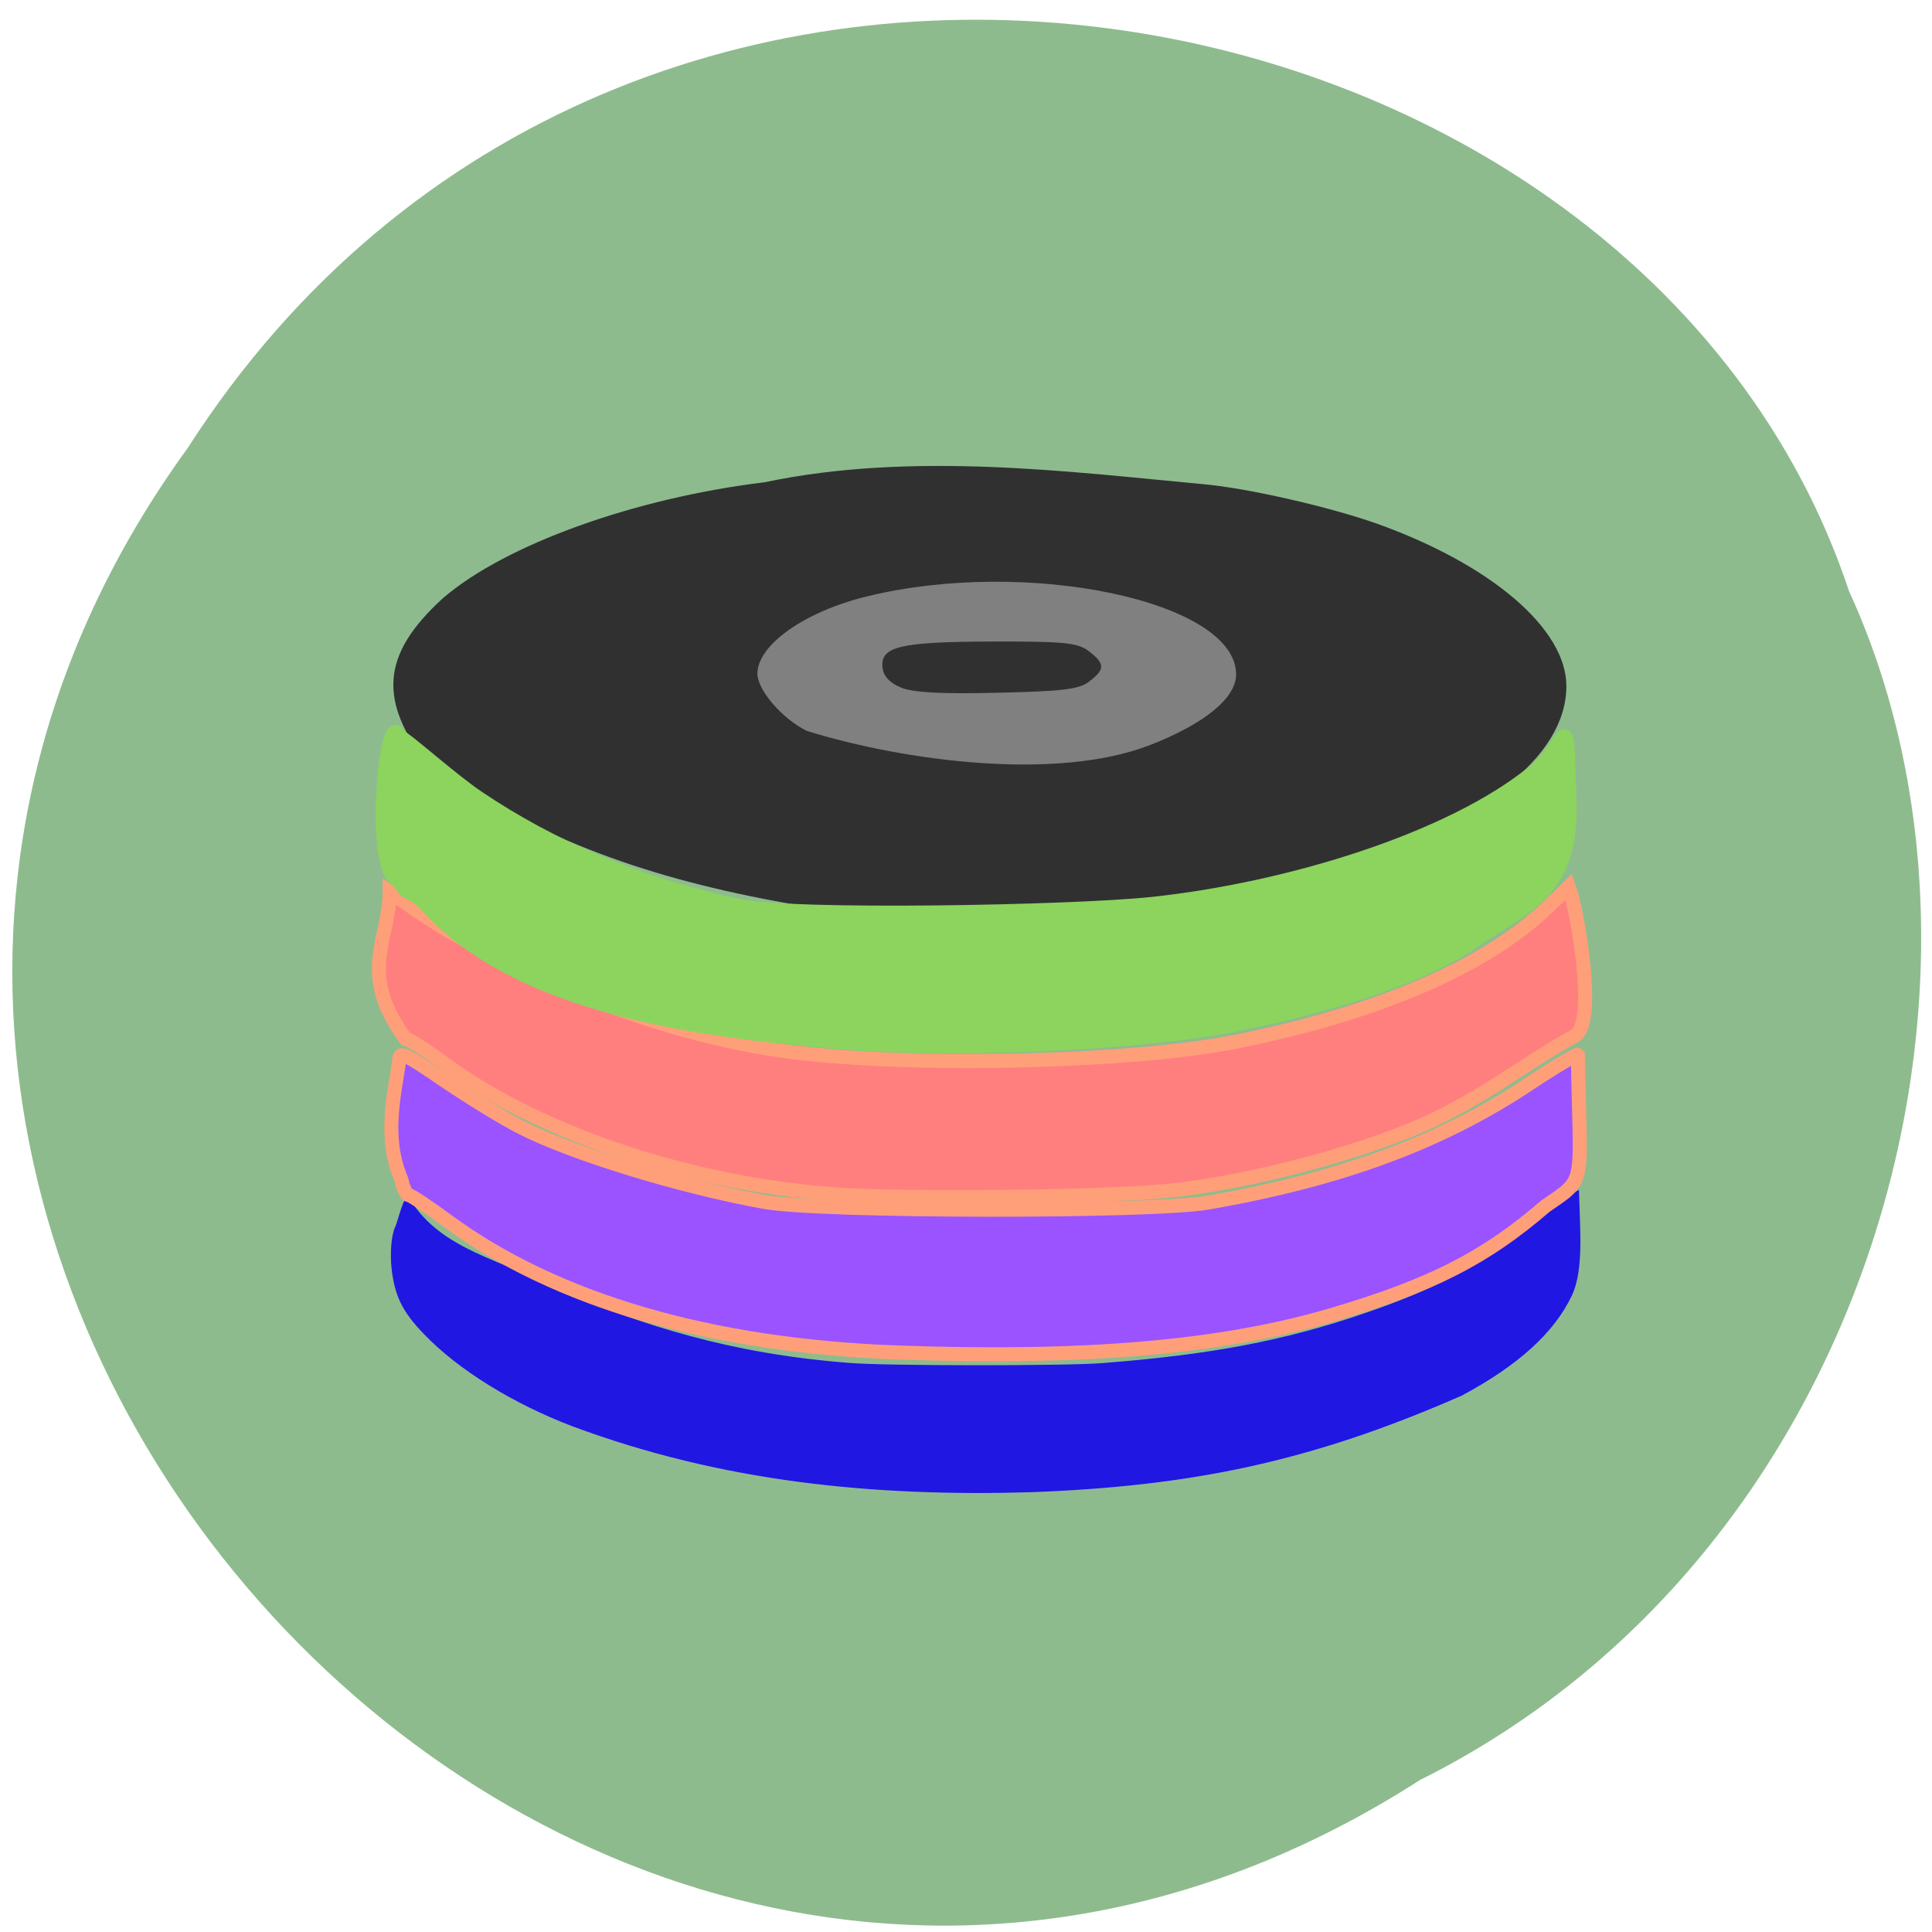 <svg xmlns="http://www.w3.org/2000/svg" viewBox="0 0 32 32"><path d="m 23.547 29.465 c -13.91 8.969 -30.04 -8.82 -20.441 -22.04 c 7.25 -11.309 24.06 -8.05 27.52 2.367 c 2.945 6.422 0.391 15.93 -7.078 19.676" fill="#8ebb8e"/><path d="m 178.66 92 c 0 7.712 -18.198 13.98 -40.648 13.98 c -22.486 0 -40.684 -6.268 -40.684 -13.98 c 0 -7.745 18.198 -14.01 40.684 -14.01 c 22.45 0 40.648 6.268 40.648 14.01" transform="matrix(0.108 0 0 0.119 1.563 0.287)" fill="#7f807f" stroke="#7f8080" stroke-width="3"/><path d="m 13.06 14.965 c -2.34 -0.418 -4.04 -1.043 -5.945 -2.262 c -0.855 -1.09 -0.809 -1.855 0.219 -2.793 c 1.027 -0.887 3.168 -1.66 5.328 -1.922 c 2.453 -0.516 5.07 -0.172 7.262 0.031 c 0.73 0.063 2.094 0.375 2.887 0.656 c 1.895 0.68 3.133 1.742 3.133 2.688 c 0 1.172 -1.395 2.262 -3.844 3.01 c -3.582 0.621 -5.301 1.02 -9.04 0.594 m 5.965 -2.617 c 0.918 -0.355 1.449 -0.785 1.449 -1.18 c 0 -1.211 -3.453 -1.941 -6.109 -1.293 c -1.035 0.25 -1.82 0.805 -1.82 1.281 c 0 0.273 0.414 0.75 0.82 0.949 c 1.676 0.516 4.145 0.82 5.66 0.242 m -4.102 -0.961 c -0.188 -0.078 -0.285 -0.184 -0.305 -0.324 c -0.043 -0.355 0.277 -0.434 1.812 -0.438 c 1.203 -0.004 1.422 0.02 1.605 0.16 c 0.27 0.207 0.27 0.301 0.008 0.5 c -0.168 0.133 -0.445 0.164 -1.523 0.188 c -0.918 0.023 -1.406 -0.004 -1.598 -0.086" fill="#303031"/><path d="m 68.978 194.37 c -8.598 -3.231 -16.58 -8.129 -21.479 -13.197 c -3.083 -3.163 -4.179 -5.34 -4.625 -9.252 c -0.24 -2.143 -0.034 -4.694 0.48 -5.782 c 0.308 -0.612 1.13 -3.946 1.542 -3.98 c 4.727 7.585 13.703 8.81 21.924 13.265 c 12.02 5 24.768 9.15 42.2 10.476 c 5.378 0.442 31.21 0.442 36.655 0.034 c 15.724 -1.19 26.652 -3.231 38.23 -7.177 c 11.1 -3.741 17.13 -7.109 25.898 -14.388 c 1.439 -1.429 3.186 -2.245 4.899 -3.163 c 0.137 5.068 0.685 10.884 -0.993 14.456 c -2.535 5.306 -7.708 9.966 -15.861 14.286 c -22.13 9.626 -39.498 13.03 -62.62 13.878 c -22.815 0.646 -44.637 -1.497 -66.25 -9.456" transform="matrix(0.114 0 0 0.115 1.638 1.236)" fill="#2017e3" stroke="#2017e3" stroke-width="0.701"/><g transform="scale(0.125)"><g stroke="#ff9f79"><path d="m 112.72 158.38 c -19.75 -1 -40.906 -7.875 -54.03 -17.594 c -2.344 -1.719 -4.594 -3.156 -4.969 -3.156 c -6.406 -8.719 -2.094 -13.09 -2.094 -19.469 l 3.563 2.469 c 9.03 6.219 28.438 15.594 47.75 18.5 c 15.75 2.375 46.938 1.781 61.28 -1.188 c 18.656 -3.813 32.625 -9.875 40.844 -17.719 l 2.813 -2.719 c 1.125 3.125 3.719 17.75 0.875 19.719 c -6.125 3.313 -10.906 7.313 -18.594 11.06 c -8.281 4 -22.844 8 -34.06 9.375 c -7.125 0.875 -31.875 1.281 -43.37 0.719" fill="#ff7f7f" stroke-width="1.857"/><path d="m 119.19 179.22 c -25 -0.875 -45.531 -6.875 -59.969 -17.5 c -2.5 -1.844 -4.813 -3.375 -5.094 -3.375 c -0.281 0 -0.688 -0.906 -0.938 -2.031 c -2.438 -5.625 -0.906 -11.375 -0.281 -15.844 c 0 -1.219 0.625 -0.938 5.938 2.688 c 3.281 2.219 7.75 4.969 9.938 6.094 c 6.844 3.563 21.313 8 32.594 10.03 c 7.375 1.313 51.34 1.375 58.719 0.063 c 17.594 -3.063 30.875 -7.969 42.469 -15.688 c 3.438 -2.281 6.375 -4.03 6.5 -3.875 c 0.313 17.688 1.25 16.219 -4.281 20.03 c -8 6.906 -15.12 10.531 -28.344 14.438 c -14.531 4.281 -32.625 5.844 -57.25 4.969" fill="#9a53ff" stroke-width="1.855"/></g><path d="m 114.19 138.25 c -25.969 -1.781 -46.28 -6.125 -57.28 -17.969 c -2.531 -2.781 -2.438 -1.063 -4.03 -3.5 c -3.844 -1.625 -1.563 -23.281 -0.094 -19.25 c 1.094 0.5 7.125 5.938 10.594 8.25 c 9.688 6.5 20.781 11.313 34.531 14.313 c 6.844 1.5 43.969 0.875 54.844 -0.281 c 18.06 -1.938 39.438 -8.5 50.47 -17.469 c 4.688 -3.813 4.281 -10 4.688 3.844 c 0.375 12.03 -5.563 13.594 -12.75 18.531 c -7.469 5.188 -21.09 8.938 -31.781 11.06 c -11.406 2.281 -34.75 3.438 -49.19 2.469" fill="#8cd45d" stroke="#8cd45d" stroke-width="1.95"/></g></svg>